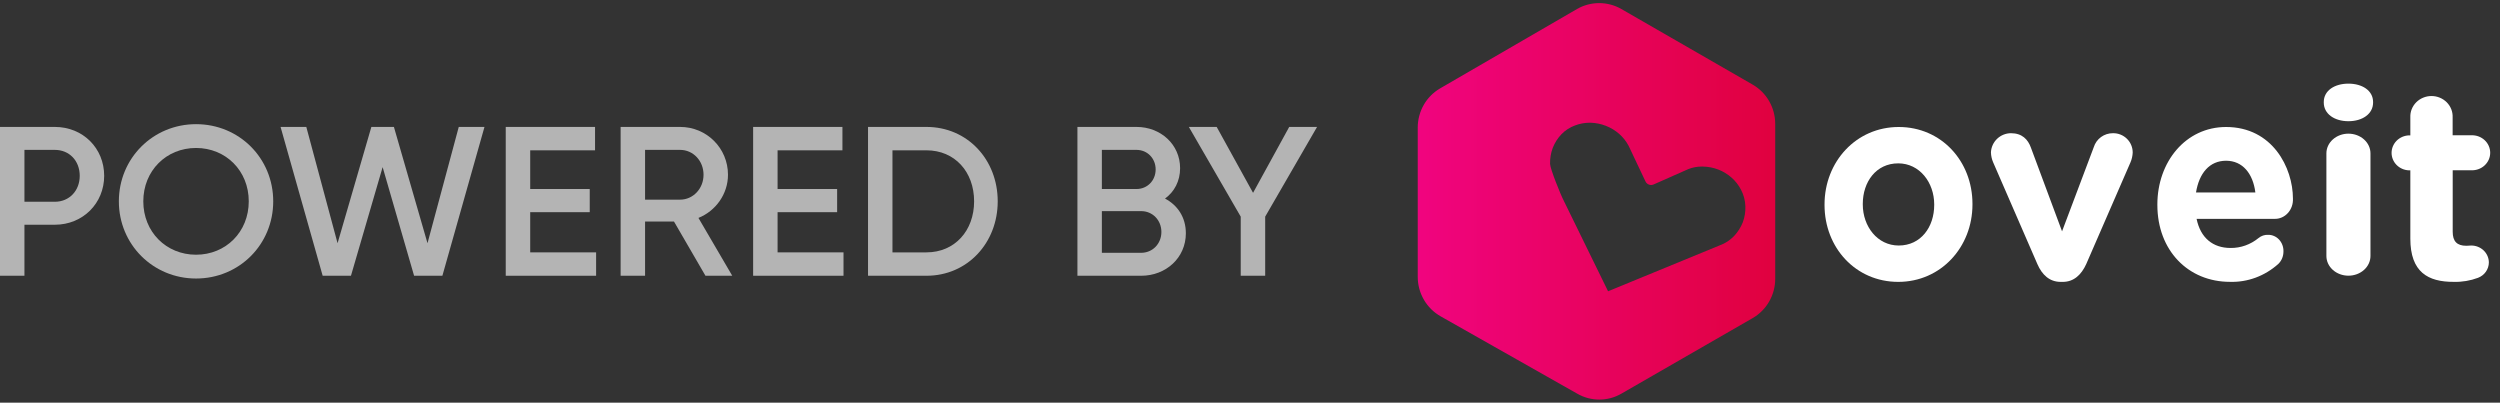 <svg width="149" height="24" viewBox="0 0 149 24" fill="none" xmlns="http://www.w3.org/2000/svg">
<rect x="0" y="0" width="149" height="24" fill="#333333" stroke="none"/>
<path d="M3.269 7.565H0V16.435H1.457V13.394H3.269C4.942 13.394 6.209 12.114 6.209 10.479C6.209 8.832 4.942 7.565 3.269 7.565ZM3.269 12.025H1.457V8.933H3.269C4.131 8.933 4.752 9.58 4.752 10.479C4.752 11.366 4.131 12.025 3.269 12.025Z" fill="#B4B4B4"/>
<path d="M11.684 16.6C14.256 16.6 16.284 14.572 16.284 12C16.284 9.427 14.256 7.4 11.684 7.4C9.124 7.4 7.084 9.427 7.084 12C7.084 14.572 9.124 16.6 11.684 16.6ZM11.684 15.181C9.909 15.181 8.541 13.825 8.541 12C8.541 10.175 9.909 8.819 11.684 8.819C13.458 8.819 14.826 10.175 14.826 12C14.826 13.825 13.458 15.181 11.684 15.181Z" fill="#B4B4B4"/>
<path d="M19.231 16.435H20.917L22.805 9.96L24.68 16.435H26.366L28.875 7.565H27.342L25.479 14.496L23.477 7.565H22.133L20.119 14.496L18.256 7.565H16.722L19.231 16.435Z" fill="#B4B4B4"/>
<path d="M31.6 15.041V12.646H35.148V11.265H31.6V8.959H35.465V7.565H30.142V16.435H35.528V15.041H31.6Z" fill="#B4B4B4"/>
<path d="M42.045 16.435H43.642L41.627 12.988C42.666 12.57 43.388 11.556 43.388 10.416C43.388 8.832 42.121 7.565 40.537 7.565H36.989V16.435H38.446V13.204H40.17L42.045 16.435ZM38.446 8.933H40.537C41.31 8.933 41.931 9.58 41.931 10.416C41.931 11.24 41.31 11.899 40.537 11.899H38.446V8.933Z" fill="#B4B4B4"/>
<path d="M46.344 15.041V12.646H49.893V11.265H46.344V8.959H50.209V7.565H44.887V16.435H50.273V15.041H46.344Z" fill="#B4B4B4"/>
<path d="M55.218 7.565H51.734V16.435H55.218C57.664 16.435 59.464 14.471 59.464 12C59.464 9.516 57.664 7.565 55.218 7.565ZM55.218 15.041H53.191V8.959H55.218C56.904 8.959 58.057 10.239 58.057 12C58.057 13.749 56.904 15.041 55.218 15.041Z" fill="#B4B4B4"/>
<path d="M69.435 11.835C69.992 11.43 70.334 10.796 70.334 10.023C70.334 8.604 69.169 7.565 67.737 7.565H64.214V16.435H68.015C69.485 16.435 70.677 15.371 70.677 13.901C70.677 12.95 70.182 12.228 69.435 11.835ZM67.737 8.933C68.383 8.933 68.877 9.44 68.877 10.099C68.877 10.758 68.383 11.265 67.737 11.265H65.671V8.933H67.737ZM68.015 15.067H65.671V12.583H68.015C68.7 12.583 69.219 13.128 69.219 13.825C69.219 14.522 68.7 15.067 68.015 15.067Z" fill="#B4B4B4"/>
<path d="M78.497 7.565H76.837L74.682 11.493L72.515 7.565H70.855L73.947 12.912V16.435H75.405V12.912L78.497 7.565Z" fill="#B4B4B4"/>
<path d="M108.742 12.217V12.185C108.742 9.638 110.627 7.569 113.164 7.569C115.701 7.569 117.559 9.604 117.559 12.153V12.185C117.559 14.732 115.674 16.8 113.135 16.8C110.596 16.8 108.742 14.758 108.742 12.217ZM115.279 12.217V12.185C115.279 10.877 114.409 9.736 113.135 9.736C111.811 9.736 111.022 10.845 111.022 12.153V12.185C111.022 13.492 111.891 14.633 113.164 14.633C114.488 14.633 115.279 13.524 115.279 12.217Z" fill="white"/>
<path d="M122.945 16.8H122.816C122.156 16.8 121.709 16.384 121.429 15.742L118.789 9.669C118.709 9.482 118.665 9.281 118.66 9.077C118.675 8.772 118.807 8.483 119.028 8.272C119.25 8.06 119.545 7.941 119.853 7.939C120.513 7.939 120.867 8.305 121.044 8.804L122.898 13.788L124.788 8.773C124.863 8.53 125.015 8.317 125.221 8.167C125.428 8.017 125.677 7.937 125.933 7.939C126.087 7.936 126.239 7.964 126.382 8.021C126.525 8.078 126.655 8.163 126.764 8.27C126.874 8.377 126.961 8.505 127.02 8.646C127.079 8.787 127.109 8.939 127.109 9.092C127.101 9.29 127.057 9.486 126.98 9.669L124.338 15.742C124.051 16.367 123.606 16.8 122.945 16.8Z" fill="white"/>
<path d="M132.905 16.798C130.417 16.798 128.579 14.929 128.579 12.216V12.184C128.579 9.652 130.263 7.569 132.674 7.569C135.44 7.569 136.659 10 136.659 11.836C136.667 11.993 136.644 12.152 136.592 12.3C136.541 12.448 136.461 12.583 136.358 12.696C136.255 12.81 136.131 12.899 135.995 12.959C135.858 13.019 135.711 13.048 135.563 13.044H130.917C131.149 14.18 131.891 14.779 132.941 14.779C133.544 14.786 134.131 14.577 134.611 14.185C134.774 14.052 134.977 13.985 135.182 13.996C135.303 13.994 135.424 14.018 135.536 14.068C135.649 14.117 135.751 14.19 135.836 14.283C135.921 14.376 135.988 14.486 136.032 14.607C136.077 14.728 136.098 14.857 136.094 14.988C136.094 15.128 136.067 15.267 136.014 15.396C135.961 15.524 135.882 15.639 135.784 15.733C134.978 16.453 133.954 16.831 132.905 16.798ZM134.42 11.472C134.28 10.349 133.662 9.58 132.674 9.58C131.686 9.58 131.067 10.324 130.882 11.472H134.42Z" fill="white"/>
<path d="M138.497 6.08C138.497 5.402 139.136 4.985 139.966 4.985C140.797 4.985 141.436 5.402 141.436 6.08V6.112C141.436 6.792 140.797 7.224 139.966 7.224C139.136 7.224 138.497 6.792 138.497 6.112V6.08ZM138.653 9.139C138.653 8.828 138.792 8.53 139.038 8.31C139.284 8.09 139.618 7.966 139.966 7.966C140.315 7.966 140.649 8.09 140.895 8.31C141.141 8.53 141.28 8.828 141.28 9.139V15.257C141.28 15.569 141.141 15.867 140.895 16.087C140.649 16.307 140.315 16.431 139.966 16.431C139.618 16.431 139.284 16.307 139.038 16.087C138.792 15.867 138.653 15.569 138.653 15.257V9.139Z" fill="white"/>
<path d="M143.656 14.224V10.153H143.572C143.294 10.142 143.031 10.027 142.838 9.833C142.646 9.639 142.538 9.38 142.538 9.111C142.538 8.841 142.646 8.583 142.838 8.388C143.031 8.194 143.294 8.079 143.572 8.068H143.656V6.99C143.649 6.826 143.677 6.662 143.737 6.509C143.798 6.356 143.89 6.215 144.007 6.097C144.125 5.979 144.266 5.885 144.422 5.821C144.579 5.756 144.747 5.723 144.917 5.723C145.086 5.723 145.254 5.756 145.411 5.821C145.567 5.885 145.708 5.979 145.826 6.097C145.943 6.215 146.035 6.356 146.096 6.509C146.156 6.662 146.184 6.826 146.177 6.99V8.063H147.291C147.436 8.057 147.582 8.079 147.718 8.129C147.854 8.179 147.978 8.255 148.083 8.352C148.188 8.449 148.272 8.566 148.329 8.696C148.386 8.825 148.416 8.964 148.416 9.105C148.416 9.246 148.386 9.385 148.329 9.515C148.272 9.644 148.188 9.761 148.083 9.858C147.978 9.956 147.854 10.031 147.718 10.081C147.582 10.131 147.436 10.153 147.291 10.148H146.181V13.815C146.181 14.376 146.43 14.648 146.993 14.648C147.076 14.648 147.242 14.633 147.291 14.633C147.567 14.634 147.833 14.741 148.028 14.929C148.224 15.118 148.335 15.374 148.336 15.642C148.335 15.839 148.273 16.032 148.158 16.196C148.043 16.359 147.879 16.485 147.689 16.558C147.23 16.73 146.74 16.812 146.247 16.799C144.701 16.806 143.656 16.212 143.656 14.224Z" fill="white"/>
<path d="M96.628 0.535C96.226 0.305 95.773 0.185 95.311 0.185C94.849 0.185 94.396 0.305 93.994 0.535L85.834 5.266C85.427 5.502 85.09 5.842 84.855 6.252C84.621 6.663 84.497 7.128 84.497 7.602V16.504C84.498 16.983 84.625 17.453 84.865 17.866C85.105 18.278 85.449 18.619 85.862 18.853L94.013 23.468C94.412 23.696 94.862 23.815 95.319 23.815C95.776 23.815 96.226 23.696 96.624 23.468L104.458 18.959C104.866 18.724 105.205 18.384 105.441 17.974C105.677 17.564 105.802 17.098 105.803 16.623V7.379C105.802 6.904 105.678 6.439 105.442 6.028C105.206 5.618 104.867 5.278 104.459 5.043L96.628 0.535ZM103.873 13.245C103.753 13.549 103.577 13.826 103.354 14.063C103.118 14.313 102.827 14.504 102.504 14.62L95.841 17.36L93.203 11.969C92.981 11.538 92.391 10.049 92.384 9.768C92.376 9.442 92.431 9.116 92.545 8.811C92.662 8.512 92.835 8.239 93.055 8.008C93.289 7.765 93.575 7.581 93.891 7.469C94.164 7.367 94.453 7.315 94.744 7.314H94.796C95.425 7.331 96.03 7.567 96.507 7.982C96.737 8.185 96.928 8.429 97.071 8.701L98.071 10.814C98.113 10.902 98.187 10.969 98.277 11.002C98.367 11.036 98.467 11.033 98.555 10.994L100.613 10.083C100.87 9.979 101.145 9.926 101.422 9.927H101.496C101.81 9.933 102.12 9.994 102.414 10.106C102.701 10.218 102.967 10.38 103.199 10.584C103.433 10.79 103.626 11.038 103.768 11.315C103.925 11.615 104.013 11.947 104.024 12.286C104.037 12.613 103.986 12.939 103.873 13.245Z" fill="url(#paint0_linear_122_952)"/>
<defs>
<linearGradient id="paint0_linear_122_952" x1="84.497" y1="11.996" x2="105.803" y2="11.996" gradientUnits="userSpaceOnUse">
<stop stop-color="#F0047F"/>
<stop offset="1" stop-color="#E0013F"/>
</linearGradient>
</defs>
</svg>
